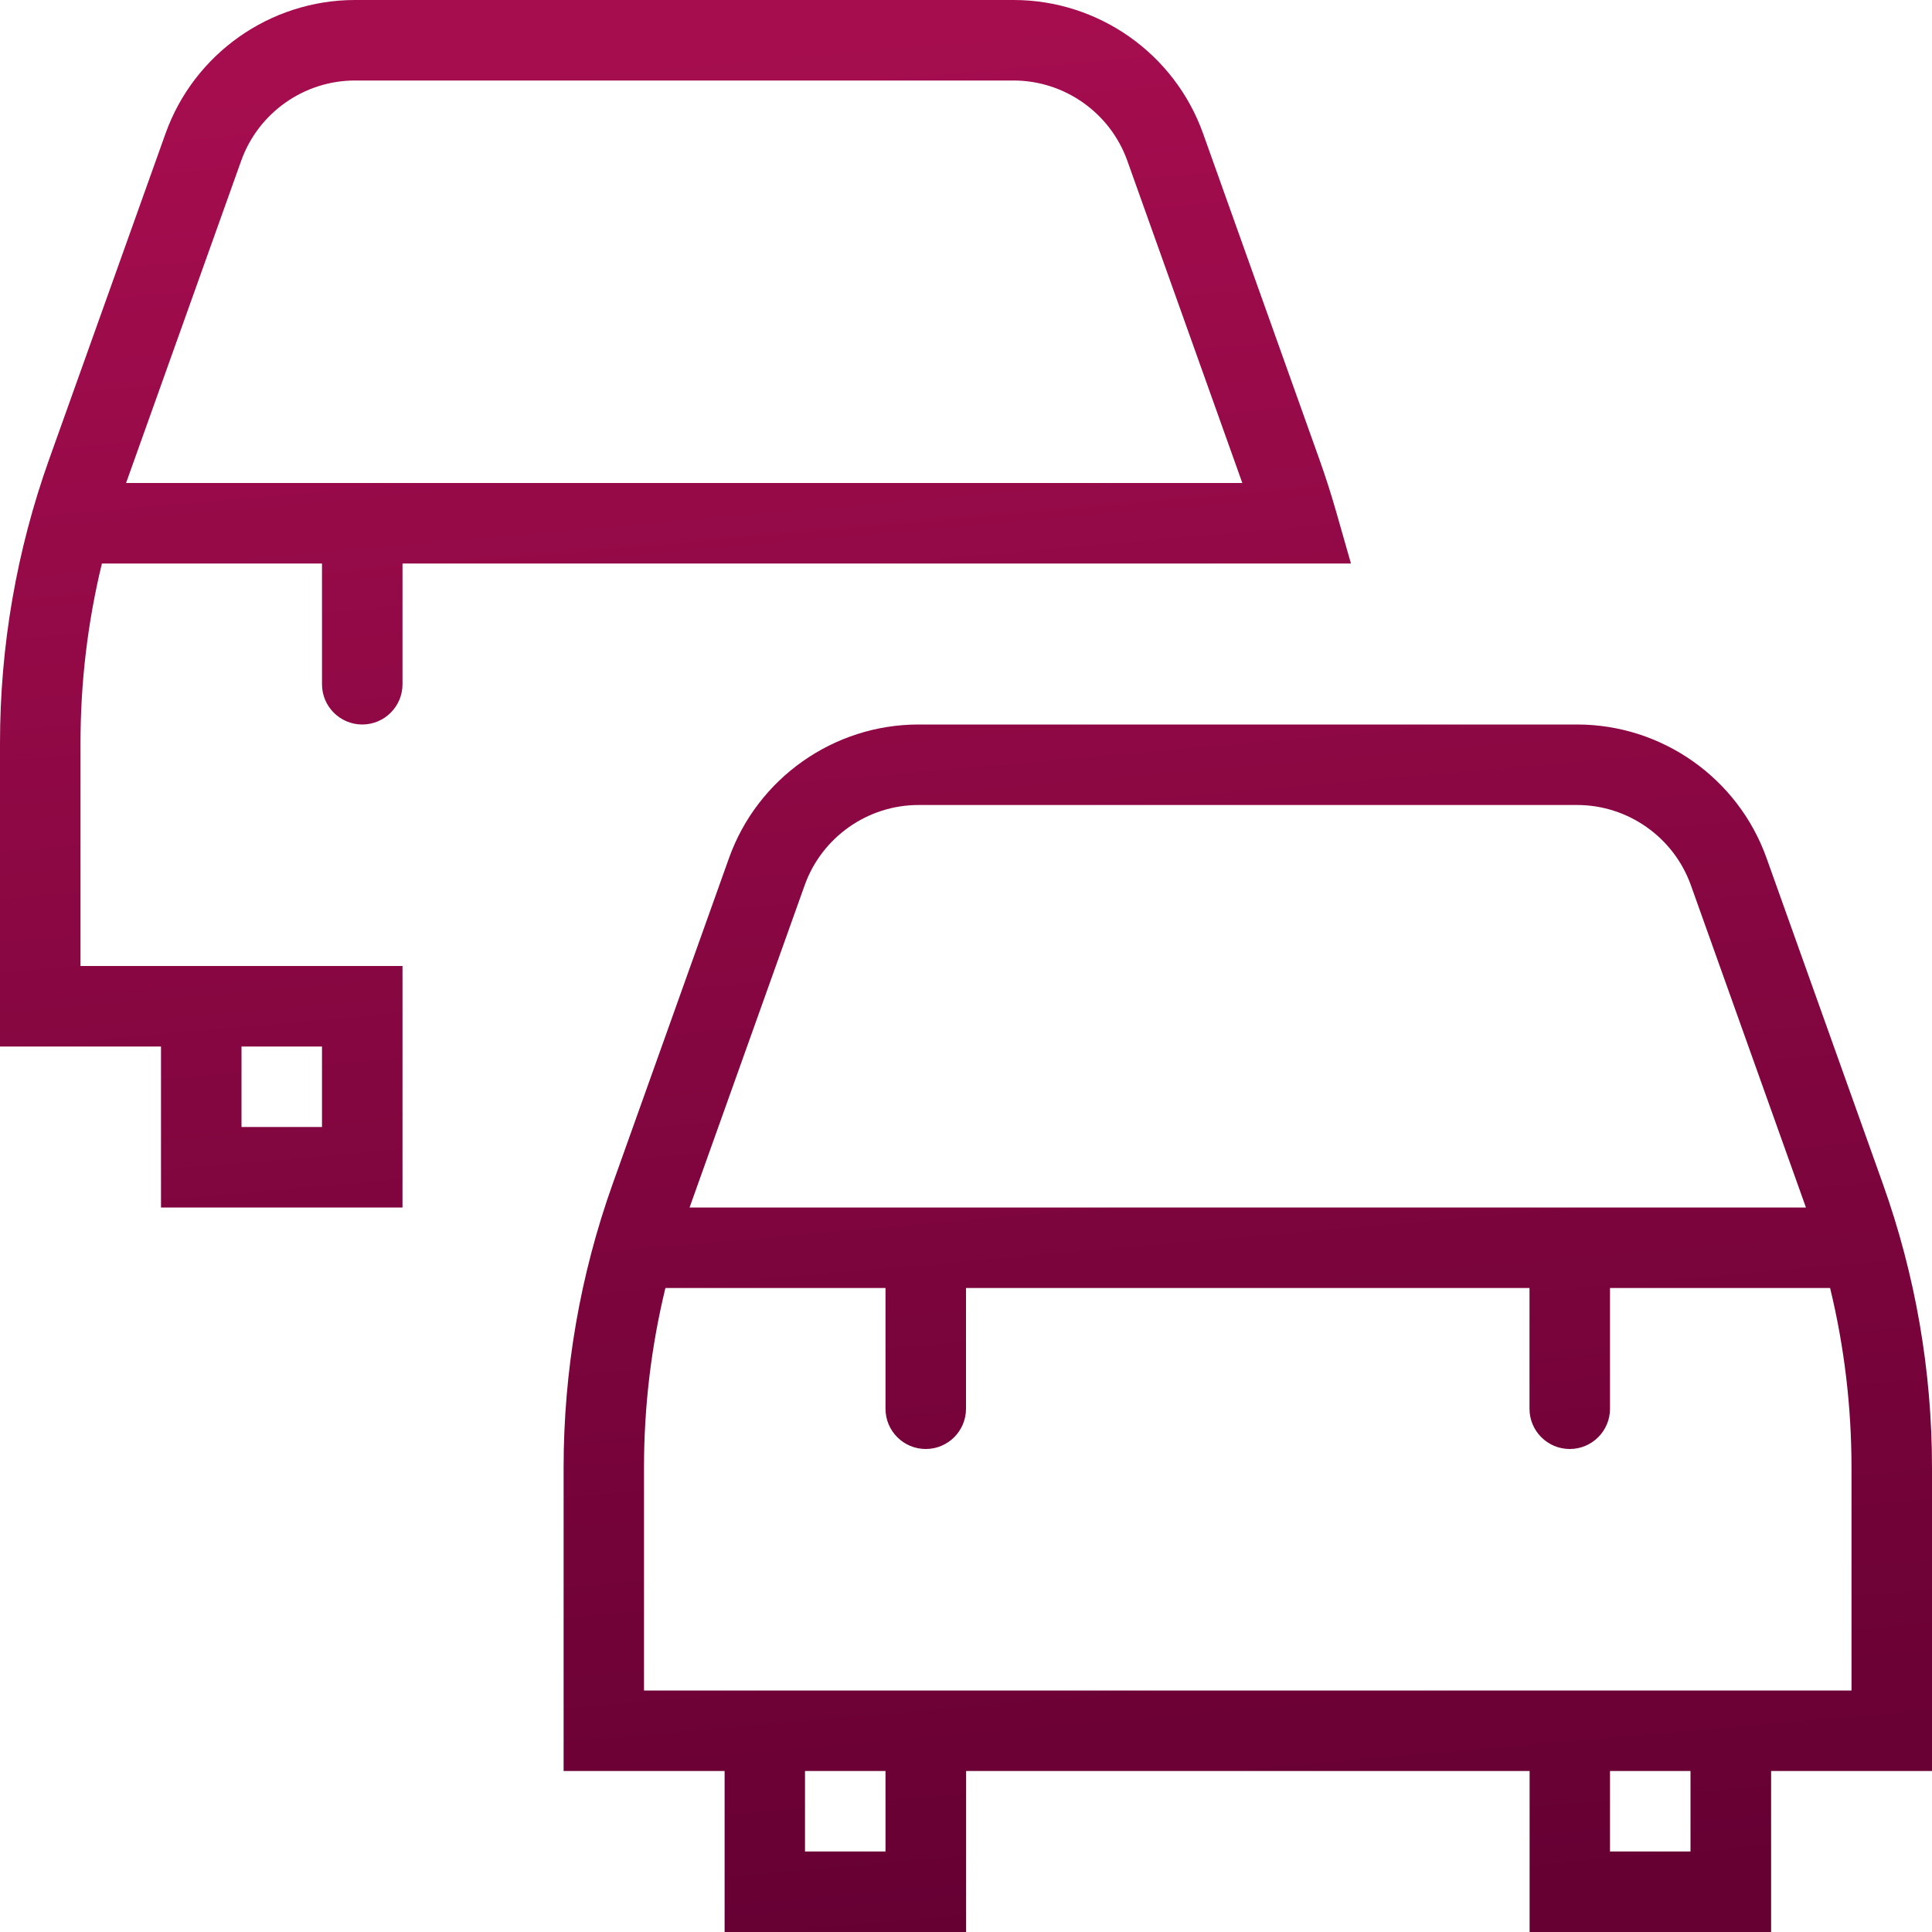 <svg width="36" height="36" viewBox="0 0 36 36" fill="none" xmlns="http://www.w3.org/2000/svg">
<g clip-path="url(#clip0_2635_1117)">
<path d="M6.75 13.5C7.164 13.5 7.5 13.164 7.5 12.75V10.5H25.173L24.9 9.544C24.805 9.21 24.699 8.88 24.582 8.552L22.418 2.489C21.887 0.999 20.468 0 18.887 0H6.615C5.034 0 3.615 1 3.084 2.489L0.918 8.552C0.309 10.257 0 12.039 0 13.848V19.5H3V22.5H7.5V18H1.5V13.848C1.5 12.716 1.633 11.595 1.899 10.5H6V12.75C6 13.164 6.336 13.5 6.75 13.5ZM6 19.5V21H4.5V19.5H6ZM4.495 2.993C4.815 2.1 5.667 1.5 6.615 1.5H18.885C19.833 1.5 20.685 2.1 21.005 2.993L23.149 9H2.349L4.495 2.993ZM36 27.348C36 25.539 35.691 23.757 35.082 22.052L32.917 15.989C32.386 14.499 30.968 13.5 29.387 13.5H17.115C15.534 13.5 14.115 14.501 13.584 15.989L11.419 22.052C10.81 23.757 10.502 25.539 10.502 27.348V33H13.502V36H18.002V33H28.502V36H33.002V33H36.002L36 27.348ZM14.995 16.492C15.315 15.6 16.167 15 17.115 15H29.387C30.334 15 31.186 15.6 31.506 16.492L33.651 22.5H12.849L14.995 16.492ZM16.5 34.5H15V33H16.5V34.5ZM31.5 34.5H30V33H31.5V34.5ZM34.5 31.5H12V27.348C12 26.215 12.133 25.095 12.399 24H16.5V26.25C16.5 26.664 16.836 27 17.25 27C17.664 27 18 26.664 18 26.25V24H28.5V26.25C28.5 26.664 28.836 27 29.25 27C29.664 27 30 26.664 30 26.25V24H34.101C34.367 25.095 34.5 26.215 34.5 27.348V31.5Z" fill="url(#paint0_linear_2635_1117)"/>
</g>
<defs>
<linearGradient id="paint0_linear_2635_1117" x1="17.423" y1="-6.23709e-08" x2="20.539" y2="35.743" gradientUnits="userSpaceOnUse">
<stop stop-color="#A60D4F"/>
<stop offset="1" stop-color="#660033"/>
</linearGradient>
<clipPath id="clip0_2635_1117">
<rect width="36" height="36" fill="white"/>
</clipPath>
</defs>
</svg>
